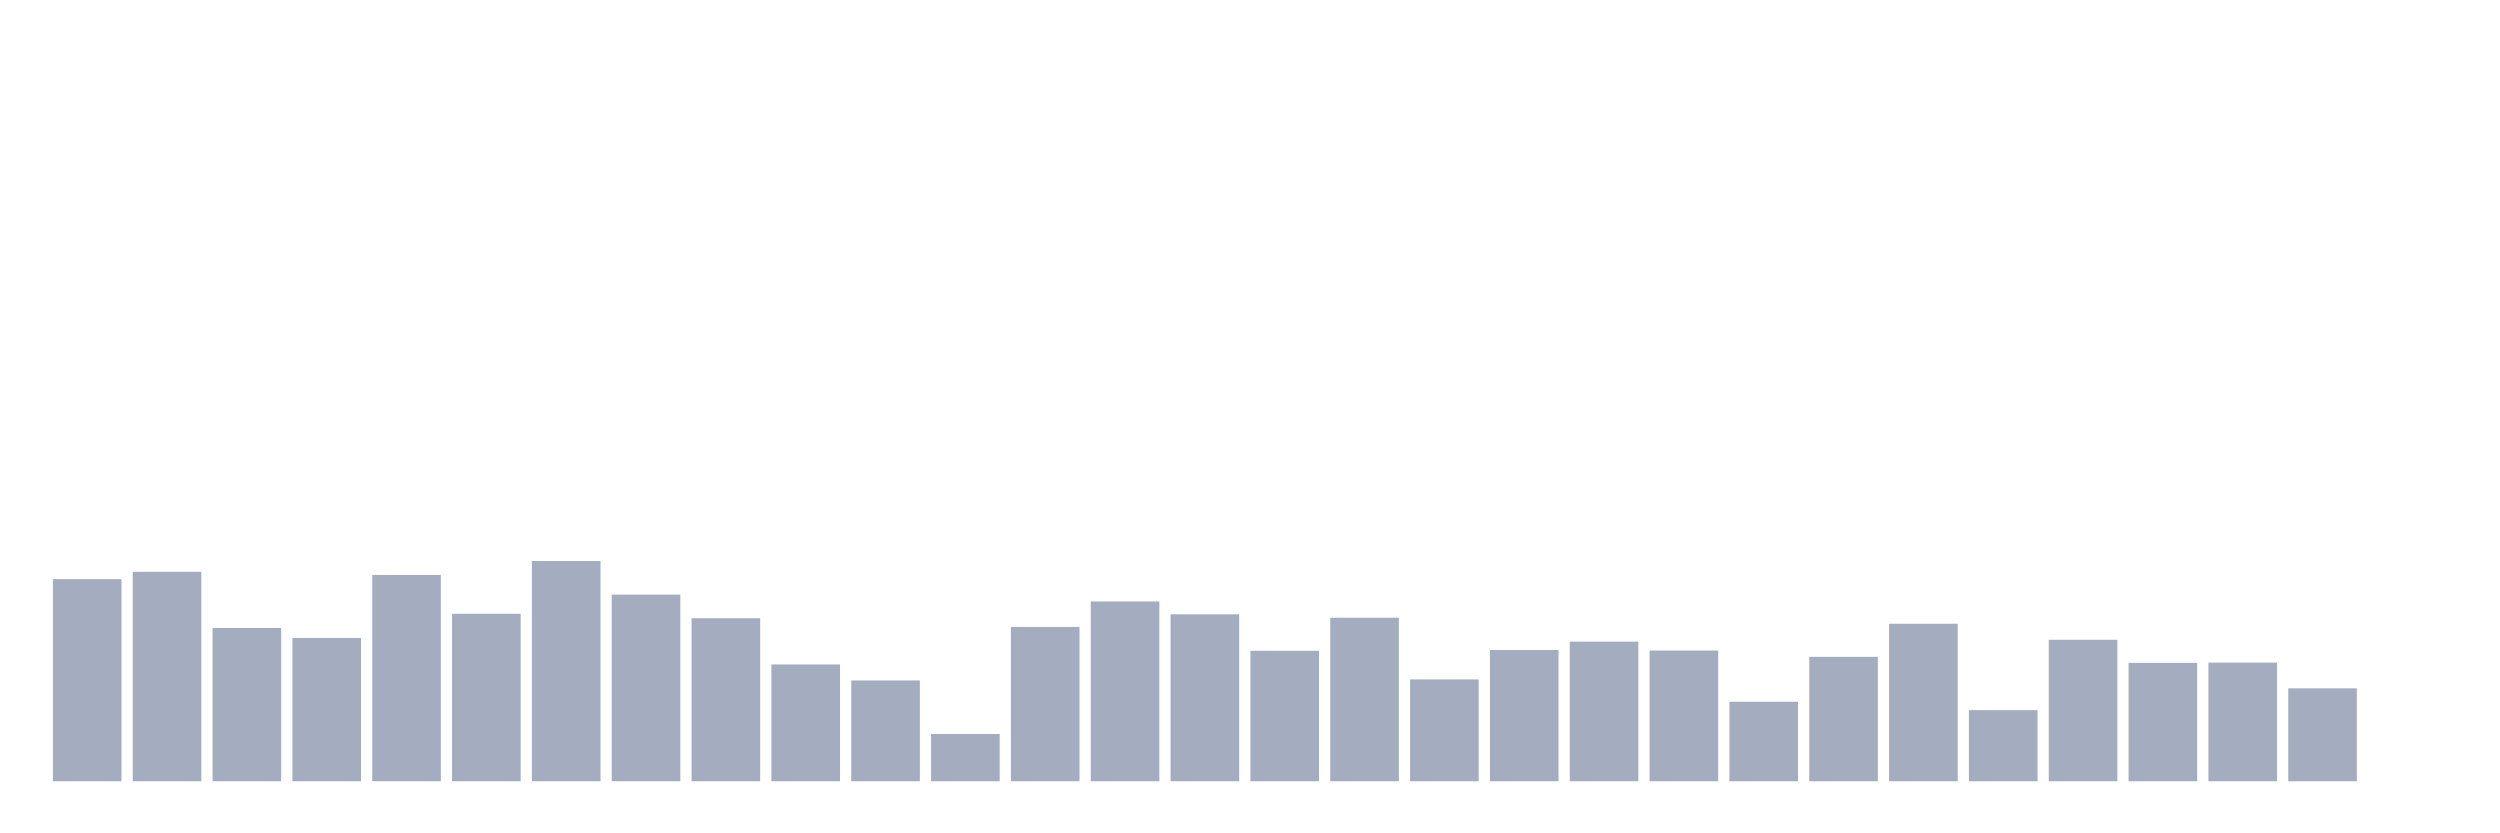 <svg xmlns="http://www.w3.org/2000/svg" viewBox="0 0 480 160"><g transform="translate(10,10)"><rect class="bar" x="0.153" width="13.175" y="101.195" height="38.805" fill="rgb(164,173,192)"></rect><rect class="bar" x="15.482" width="13.175" y="99.784" height="40.216" fill="rgb(164,173,192)"></rect><rect class="bar" x="30.81" width="13.175" y="110.569" height="29.431" fill="rgb(164,173,192)"></rect><rect class="bar" x="46.138" width="13.175" y="112.484" height="27.516" fill="rgb(164,173,192)"></rect><rect class="bar" x="61.466" width="13.175" y="100.389" height="39.611" fill="rgb(164,173,192)"></rect><rect class="bar" x="76.794" width="13.175" y="107.847" height="32.153" fill="rgb(164,173,192)"></rect><rect class="bar" x="92.123" width="13.175" y="97.718" height="42.282" fill="rgb(164,173,192)"></rect><rect class="bar" x="107.451" width="13.175" y="104.168" height="35.832" fill="rgb(164,173,192)"></rect><rect class="bar" x="122.779" width="13.175" y="108.704" height="31.296" fill="rgb(164,173,192)"></rect><rect class="bar" x="138.107" width="13.175" y="117.574" height="22.426" fill="rgb(164,173,192)"></rect><rect class="bar" x="153.436" width="13.175" y="120.648" height="19.352" fill="rgb(164,173,192)"></rect><rect class="bar" x="168.764" width="13.175" y="130.929" height="9.071" fill="rgb(164,173,192)"></rect><rect class="bar" x="184.092" width="13.175" y="110.367" height="29.633" fill="rgb(164,173,192)"></rect><rect class="bar" x="199.42" width="13.175" y="105.479" height="34.521" fill="rgb(164,173,192)"></rect><rect class="bar" x="214.748" width="13.175" y="107.948" height="32.052" fill="rgb(164,173,192)"></rect><rect class="bar" x="230.077" width="13.175" y="114.953" height="25.047" fill="rgb(164,173,192)"></rect><rect class="bar" x="245.405" width="13.175" y="108.603" height="31.397" fill="rgb(164,173,192)"></rect><rect class="bar" x="260.733" width="13.175" y="120.446" height="19.554" fill="rgb(164,173,192)"></rect><rect class="bar" x="276.061" width="13.175" y="114.802" height="25.198" fill="rgb(164,173,192)"></rect><rect class="bar" x="291.39" width="13.175" y="113.189" height="26.811" fill="rgb(164,173,192)"></rect><rect class="bar" x="306.718" width="13.175" y="114.903" height="25.097" fill="rgb(164,173,192)"></rect><rect class="bar" x="322.046" width="13.175" y="124.73" height="15.27" fill="rgb(164,173,192)"></rect><rect class="bar" x="337.374" width="13.175" y="116.112" height="23.888" fill="rgb(164,173,192)"></rect><rect class="bar" x="352.702" width="13.175" y="109.762" height="30.238" fill="rgb(164,173,192)"></rect><rect class="bar" x="368.031" width="13.175" y="126.343" height="13.657" fill="rgb(164,173,192)"></rect><rect class="bar" x="383.359" width="13.175" y="112.837" height="27.163" fill="rgb(164,173,192)"></rect><rect class="bar" x="398.687" width="13.175" y="117.271" height="22.729" fill="rgb(164,173,192)"></rect><rect class="bar" x="414.015" width="13.175" y="117.221" height="22.779" fill="rgb(164,173,192)"></rect><rect class="bar" x="429.344" width="13.175" y="122.16" height="17.84" fill="rgb(164,173,192)"></rect><rect class="bar" x="444.672" width="13.175" y="140" height="0" fill="rgb(164,173,192)"></rect></g></svg>